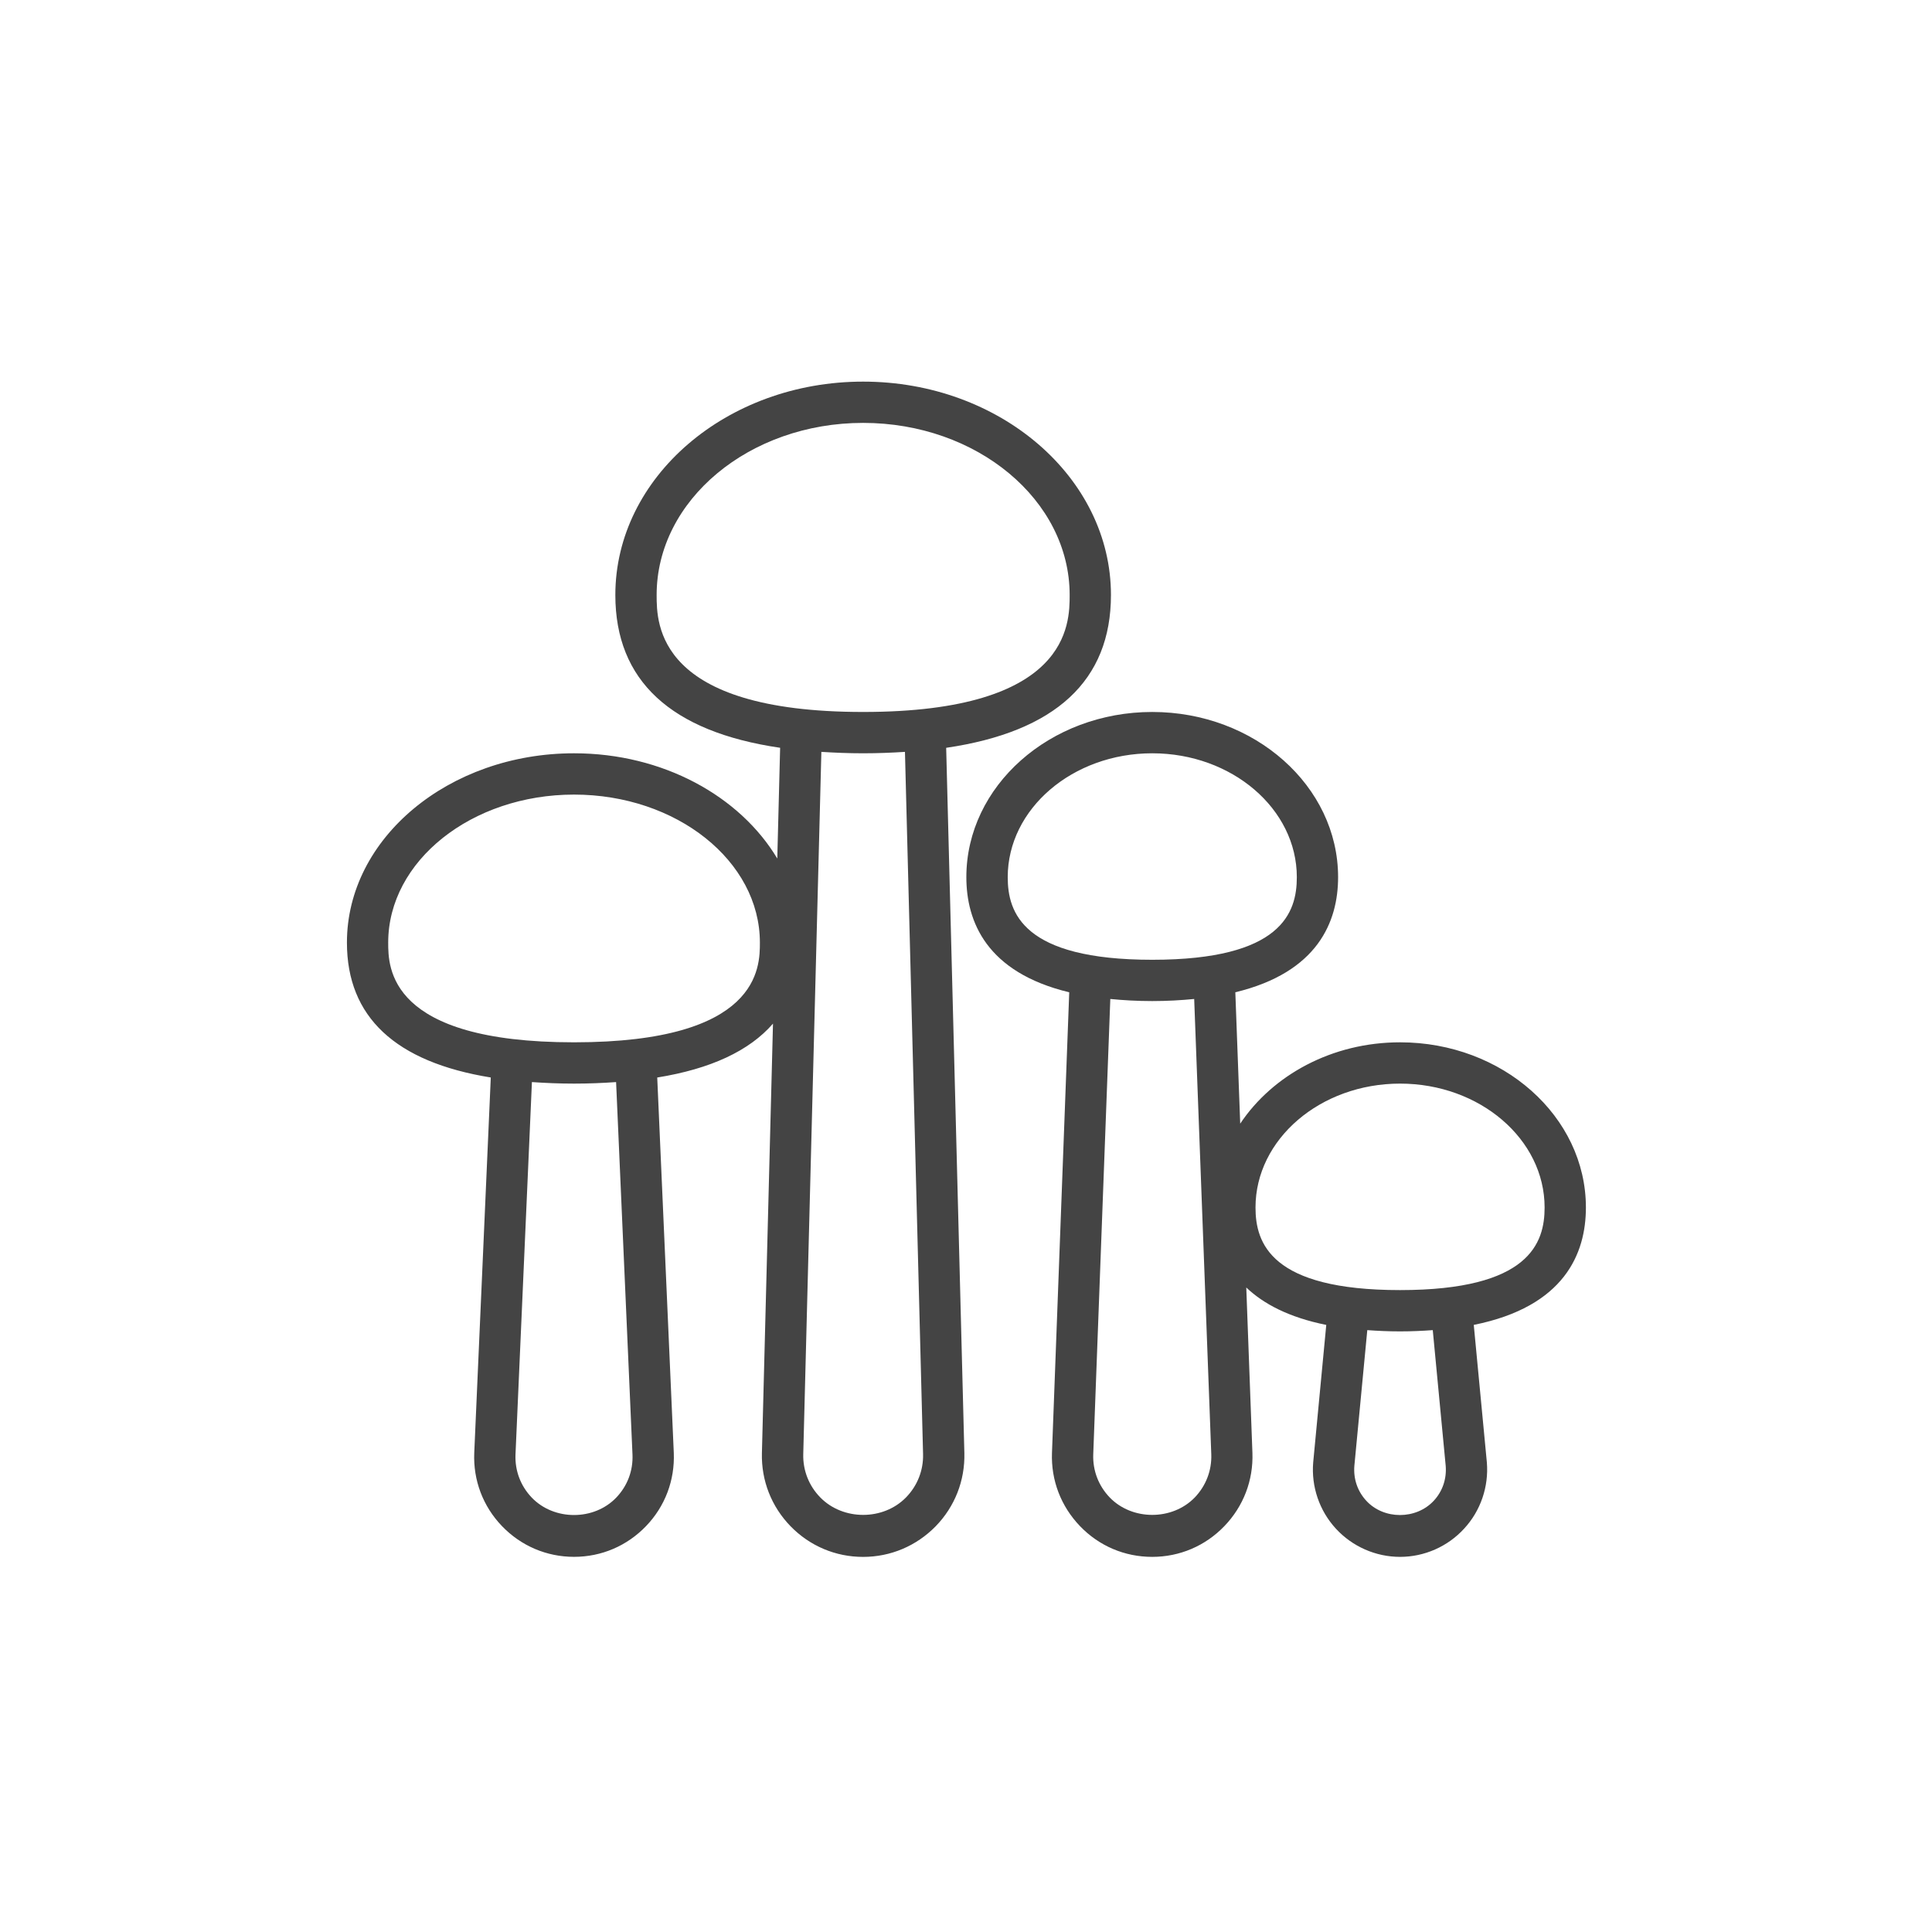 <?xml version="1.0" encoding="utf-8"?>
<!-- Generator: Adobe Illustrator 16.0.0, SVG Export Plug-In . SVG Version: 6.00 Build 0)  -->
<!DOCTYPE svg PUBLIC "-//W3C//DTD SVG 1.1//EN" "http://www.w3.org/Graphics/SVG/1.1/DTD/svg11.dtd">
<svg version="1.1" id="Layer_1" xmlns="http://www.w3.org/2000/svg" xmlns:xlink="http://www.w3.org/1999/xlink" x="0px" y="0px"
	 width="72px" height="72px" viewBox="0 0 72 72" enable-background="new 0 0 72 72" xml:space="preserve">
<path fill="#444444" d="M41.402,22.173c0-4.384-4.143-7.951-9.236-7.951c-5.091,0-9.234,3.567-9.234,7.951
	c0,3.189,2.063,5.098,6.141,5.695l-0.106,4.127c-1.388-2.32-4.256-3.922-7.573-3.922c-4.668,0-8.465,3.165-8.465,7.054
	c0,2.771,1.805,4.452,5.361,5.028l-0.616,13.987c-0.043,1.022,0.324,1.993,1.033,2.731c0.708,0.737,1.663,1.146,2.686,1.146
	s1.975-0.408,2.684-1.146s1.075-1.709,1.033-2.732l-0.617-13.985c1.993-0.322,3.432-0.993,4.314-2.008l-0.413,16.005
	c-0.026,1.024,0.355,1.994,1.07,2.728c0.717,0.735,1.676,1.14,2.701,1.14s1.984-0.406,2.704-1.14
	c0.715-0.735,1.095-1.705,1.07-2.728l-0.678-26.284C39.34,27.27,41.402,25.361,41.402,22.173z M23.571,54.208
	c0.026,0.601-0.189,1.168-0.605,1.603c-0.83,0.866-2.318,0.866-3.149,0c-0.416-0.435-0.63-1.002-0.606-1.603l0.612-13.882
	c0.499,0.034,1.017,0.057,1.57,0.057c0.552,0,1.069-0.022,1.567-0.057L23.571,54.208z M21.393,38.844
	c-6.926,0-6.926-2.797-6.926-3.717c0-3.041,3.107-5.515,6.926-5.515c3.818,0,6.925,2.473,6.926,5.515
	C28.319,36.047,28.319,38.844,21.393,38.844z M24.471,22.172c0-3.535,3.452-6.412,7.695-6.412c4.244,0,7.697,2.877,7.697,6.412
	c0,1.079,0,4.361-7.697,4.361C24.471,26.533,24.471,23.251,24.471,22.172z M34.4,54.191c0.015,0.604-0.211,1.179-0.635,1.613
	c-0.848,0.869-2.348,0.869-3.196,0c-0.424-0.433-0.65-1.009-0.634-1.613l0.675-26.171c0.498,0.031,1.011,0.053,1.556,0.053
	c0.547,0,1.061-0.021,1.559-0.053L34.4,54.191z M59.102,45c0-3.395-3.106-6.156-6.926-6.156c-2.534,0-4.749,1.221-5.957,3.031
	l-0.182-4.896c3.08-0.743,3.83-2.638,3.83-4.29c0-3.394-3.109-6.156-6.926-6.156c-3.818,0-6.928,2.761-6.928,6.156
	c0,1.653,0.75,3.548,3.834,4.291l-0.643,17.166c-0.037,1.022,0.334,1.989,1.045,2.729s1.666,1.145,2.691,1.145
	c1.023,0,1.979-0.408,2.689-1.146s1.082-1.706,1.045-2.729l-0.229-6.164c0.641,0.611,1.589,1.114,2.981,1.395L48.939,54.5
	c-0.076,0.902,0.232,1.803,0.846,2.469c0.613,0.667,1.484,1.051,2.391,1.051s1.777-0.384,2.387-1.051
	c0.617-0.666,0.922-1.566,0.848-2.469l-0.488-5.125C58.305,48.696,59.102,46.715,59.102,45z M37.555,32.69
	c0-2.546,2.416-4.617,5.387-4.617c2.969,0,5.387,2.071,5.387,4.617c0,1.321-0.559,3.078-5.387,3.078S37.555,34.011,37.555,32.69z
	 M44.525,55.807c-0.838,0.865-2.332,0.865-3.168,0c-0.418-0.435-0.637-1.005-0.615-1.606l0.636-16.972
	c0.482,0.047,0.995,0.078,1.563,0.078s1.081-0.031,1.563-0.078L45.141,54.2C45.162,54.8,44.943,55.37,44.525,55.807z M53.877,54.629
	c0.039,0.48-0.115,0.944-0.443,1.298c-0.658,0.712-1.865,0.712-2.518,0c-0.328-0.356-0.482-0.817-0.443-1.299l0.482-5.058
	c0.384,0.028,0.785,0.047,1.221,0.047c0.435,0,0.835-0.019,1.219-0.047L53.877,54.629z M52.176,48.078
	c-4.828,0-5.387-1.758-5.387-3.078c0-2.546,2.416-4.617,5.387-4.617s5.387,2.071,5.387,4.617
	C57.563,46.32,57.004,48.078,52.176,48.078z"/>
</svg>
